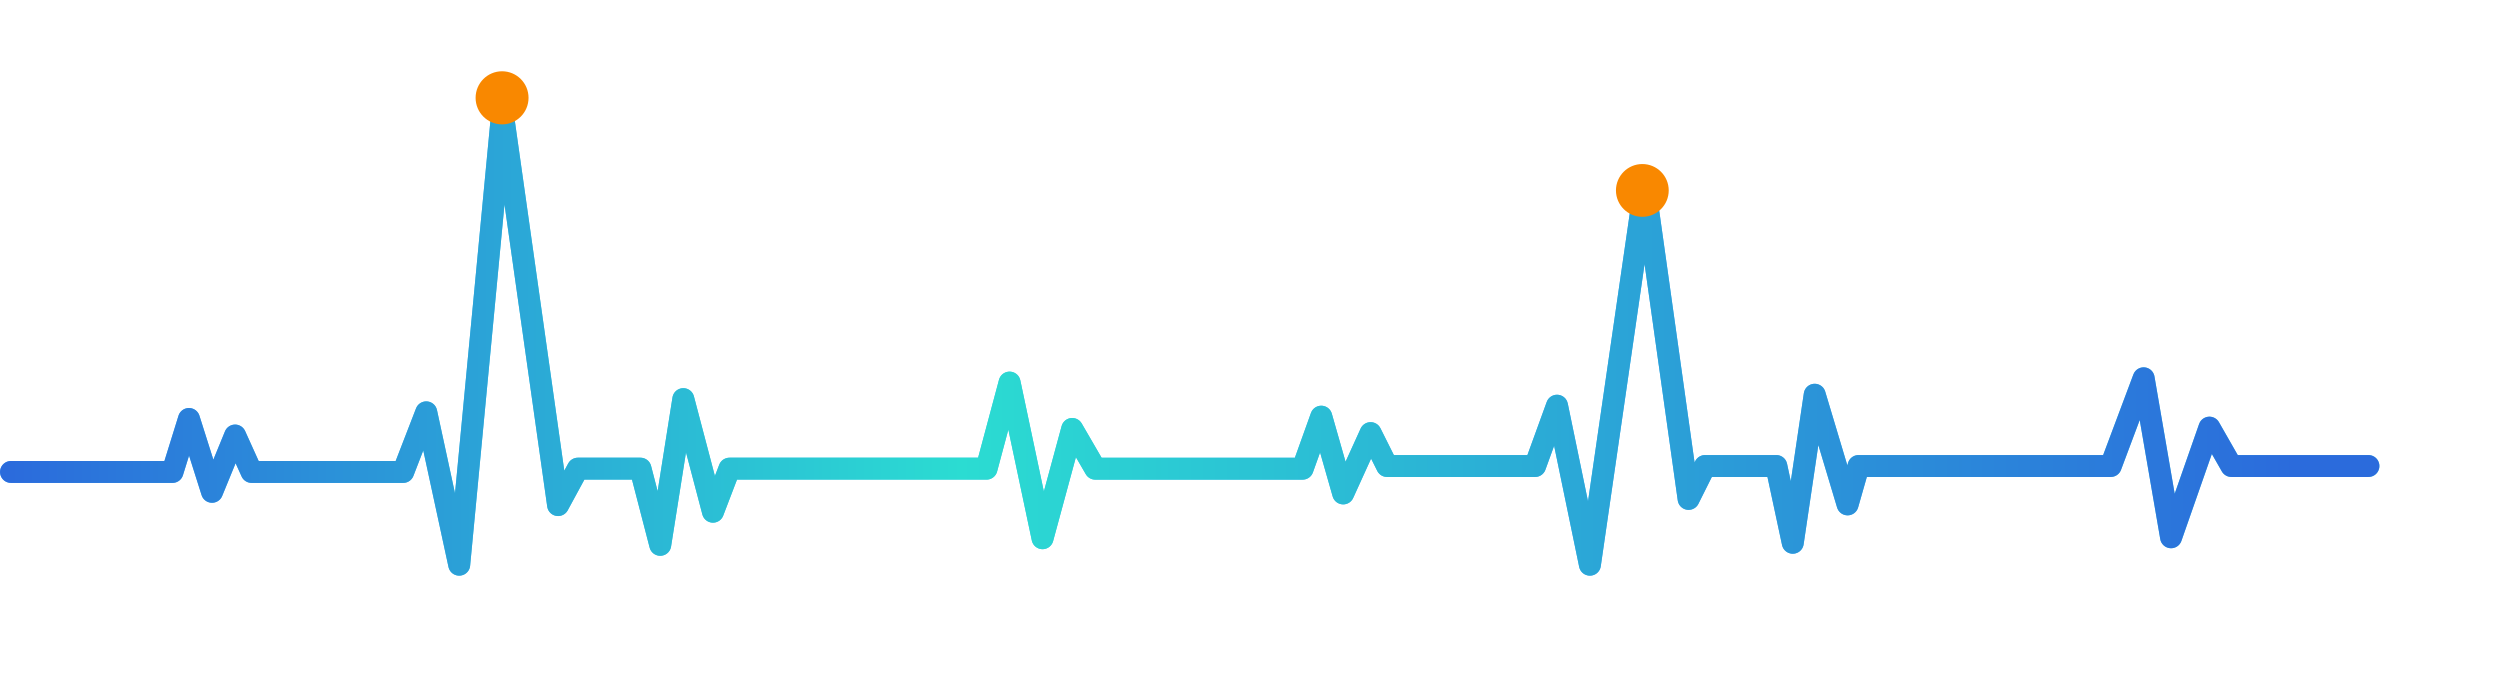 <svg
      id="yichang"
      xmlns="http://www.w3.org/2000/svg"
      xmlns:xlink="http://www.w3.org/1999/xlink"
      width="456"
      height="127"
      viewBox="0 0 456 127"
    >
      <defs>
        <style>
          .hy-cls-1,
          .hy-cls-2 {
            fill: none;
            stroke-linecap: round;
            stroke-linejoin: round;
            stroke-width: 4px;
            fill-rule: evenodd;
          }

          .hy-cls-1 {
            opacity: 0.8;
            stroke: url(#hy-linear-gradient);
          }

          .hy-cls-2 {
            stroke: url(#hy-linear-gradient-2);
          }

          .hy-cls-3,
          .hy-cls-4 {
            fill: #f98800;
          }

          .hy-cls-3 {
            filter: url(#hy-filter);
          }

          .hy-cls-4 {
            filter: url(#hy-filter-2);
          }
        </style>
        <linearGradient
          id="hy-linear-gradient"
          x1="432"
          y1="61.625"
          x2="2"
          y2="61.625"
          gradientUnits="userSpaceOnUse"
        >
          <stop offset="0" stop-color="#26cadd" />
          <stop offset="0.301" stop-color="#26a3ff" />
          <stop offset="0.624" stop-color="#26cadd" />
          <stop offset="0.994" stop-color="#26a3ff" />
          <stop offset="1" stop-color="#26a3ff" />
        </linearGradient>
        <linearGradient
          id="hy-linear-gradient-2"
          x1="432"
          y1="61.625"
          x2="2"
          y2="61.625"
          gradientUnits="userSpaceOnUse"
        >
          <stop offset="0" stop-color="#2b6bdc" />
          <stop offset="0.031" stop-color="#2b6bdc" />
          <stop offset="0.597" stop-color="#2bdcd2" />
          <stop offset="1" stop-color="#2b6bdc" />
        </linearGradient>
        <filter
          id="hy-filter"
          x="275"
          y="10"
          width="50"
          height="50"
          filterUnits="userSpaceOnUse"
        >
          <feGaussianBlur result="blur" stdDeviation="6.667" in="SourceAlpha" />
          <feComposite result="composite" />
          <feComposite result="composite-2" />
          <feComposite result="composite-3" />
          <feFlood result="flood" flood-color="#f98800" flood-opacity="0.6" />
          <feComposite result="composite-4" operator="in" in2="composite-3" />
          <feBlend result="blend" in2="SourceGraphic" />
          <feBlend result="blend-2" in="SourceGraphic" />
        </filter>
        <filter
          id="hy-filter-2"
          x="67"
          y="-6"
          width="50"
          height="49"
          filterUnits="userSpaceOnUse"
        >
          <feGaussianBlur result="blur" stdDeviation="6.667" in="SourceAlpha" />
          <feComposite result="composite" />
          <feComposite result="composite-2" />
          <feComposite result="composite-3" />
          <feFlood result="flood" flood-color="#f98800" flood-opacity="0.6" />
          <feComposite result="composite-4" operator="in" in2="composite-3" />
          <feBlend result="blend" in2="SourceGraphic" />
          <feBlend result="blend-2" in="SourceGraphic" />
        </filter>
      </defs>
      <path
        id="curve_right"
        class="hy-cls-1"
        d="M2.006,86.083H31.461l3.006-9.664,4.208,13.288,4.208-10.268,3.006,6.644H73.541l4.208-10.872L83.76,103l7.871-82.748,10.163,71.876,3.607-6.644h11.421l3.607,13.892L124.637,72.8l5.41,20.536,3.006-7.852h46.888l4.208-15.7,6.011,28.388,5.41-19.932,4.208,7.248h37.815L241,76l4,14,5-11,3,6h27l4-11,6,29,10-69,8,57,3-6h13l3,14,4-27,6,20,2-7h46l6-16,5,29,7-20,4,7h25"
      />
      <path
        id="curve"
        class="hy-cls-2"
        d="M2.006,86.083H31.461l3.006-9.664,4.208,13.288,4.208-10.268,3.006,6.644H73.541l4.208-10.872L83.76,103l7.871-82.748,10.163,71.876,3.607-6.644h11.421l3.607,13.892L124.637,72.8l5.41,20.536,3.006-7.852h46.888l4.208-15.7,6.011,28.388,5.41-19.932,4.208,7.248h37.815L241,76l4,14,5-11,3,6h27l4-11,6,29,10-69,8,57,3-6h13l3,14,4-27,6,20,2-7h46l6-16,5,29,7-20,4,7h25"
      />
      <circle
        id="curve_d_2"
        class="hy-cls-3"
        cx="299.563"
        cy="34.734"
        r="4.813"
      />
      <ellipse
        id="curve_d_1"
        class="hy-cls-4"
        cx="91.578"
        cy="17.844"
        rx="4.828"
        ry="4.844"
      />
</svg>
